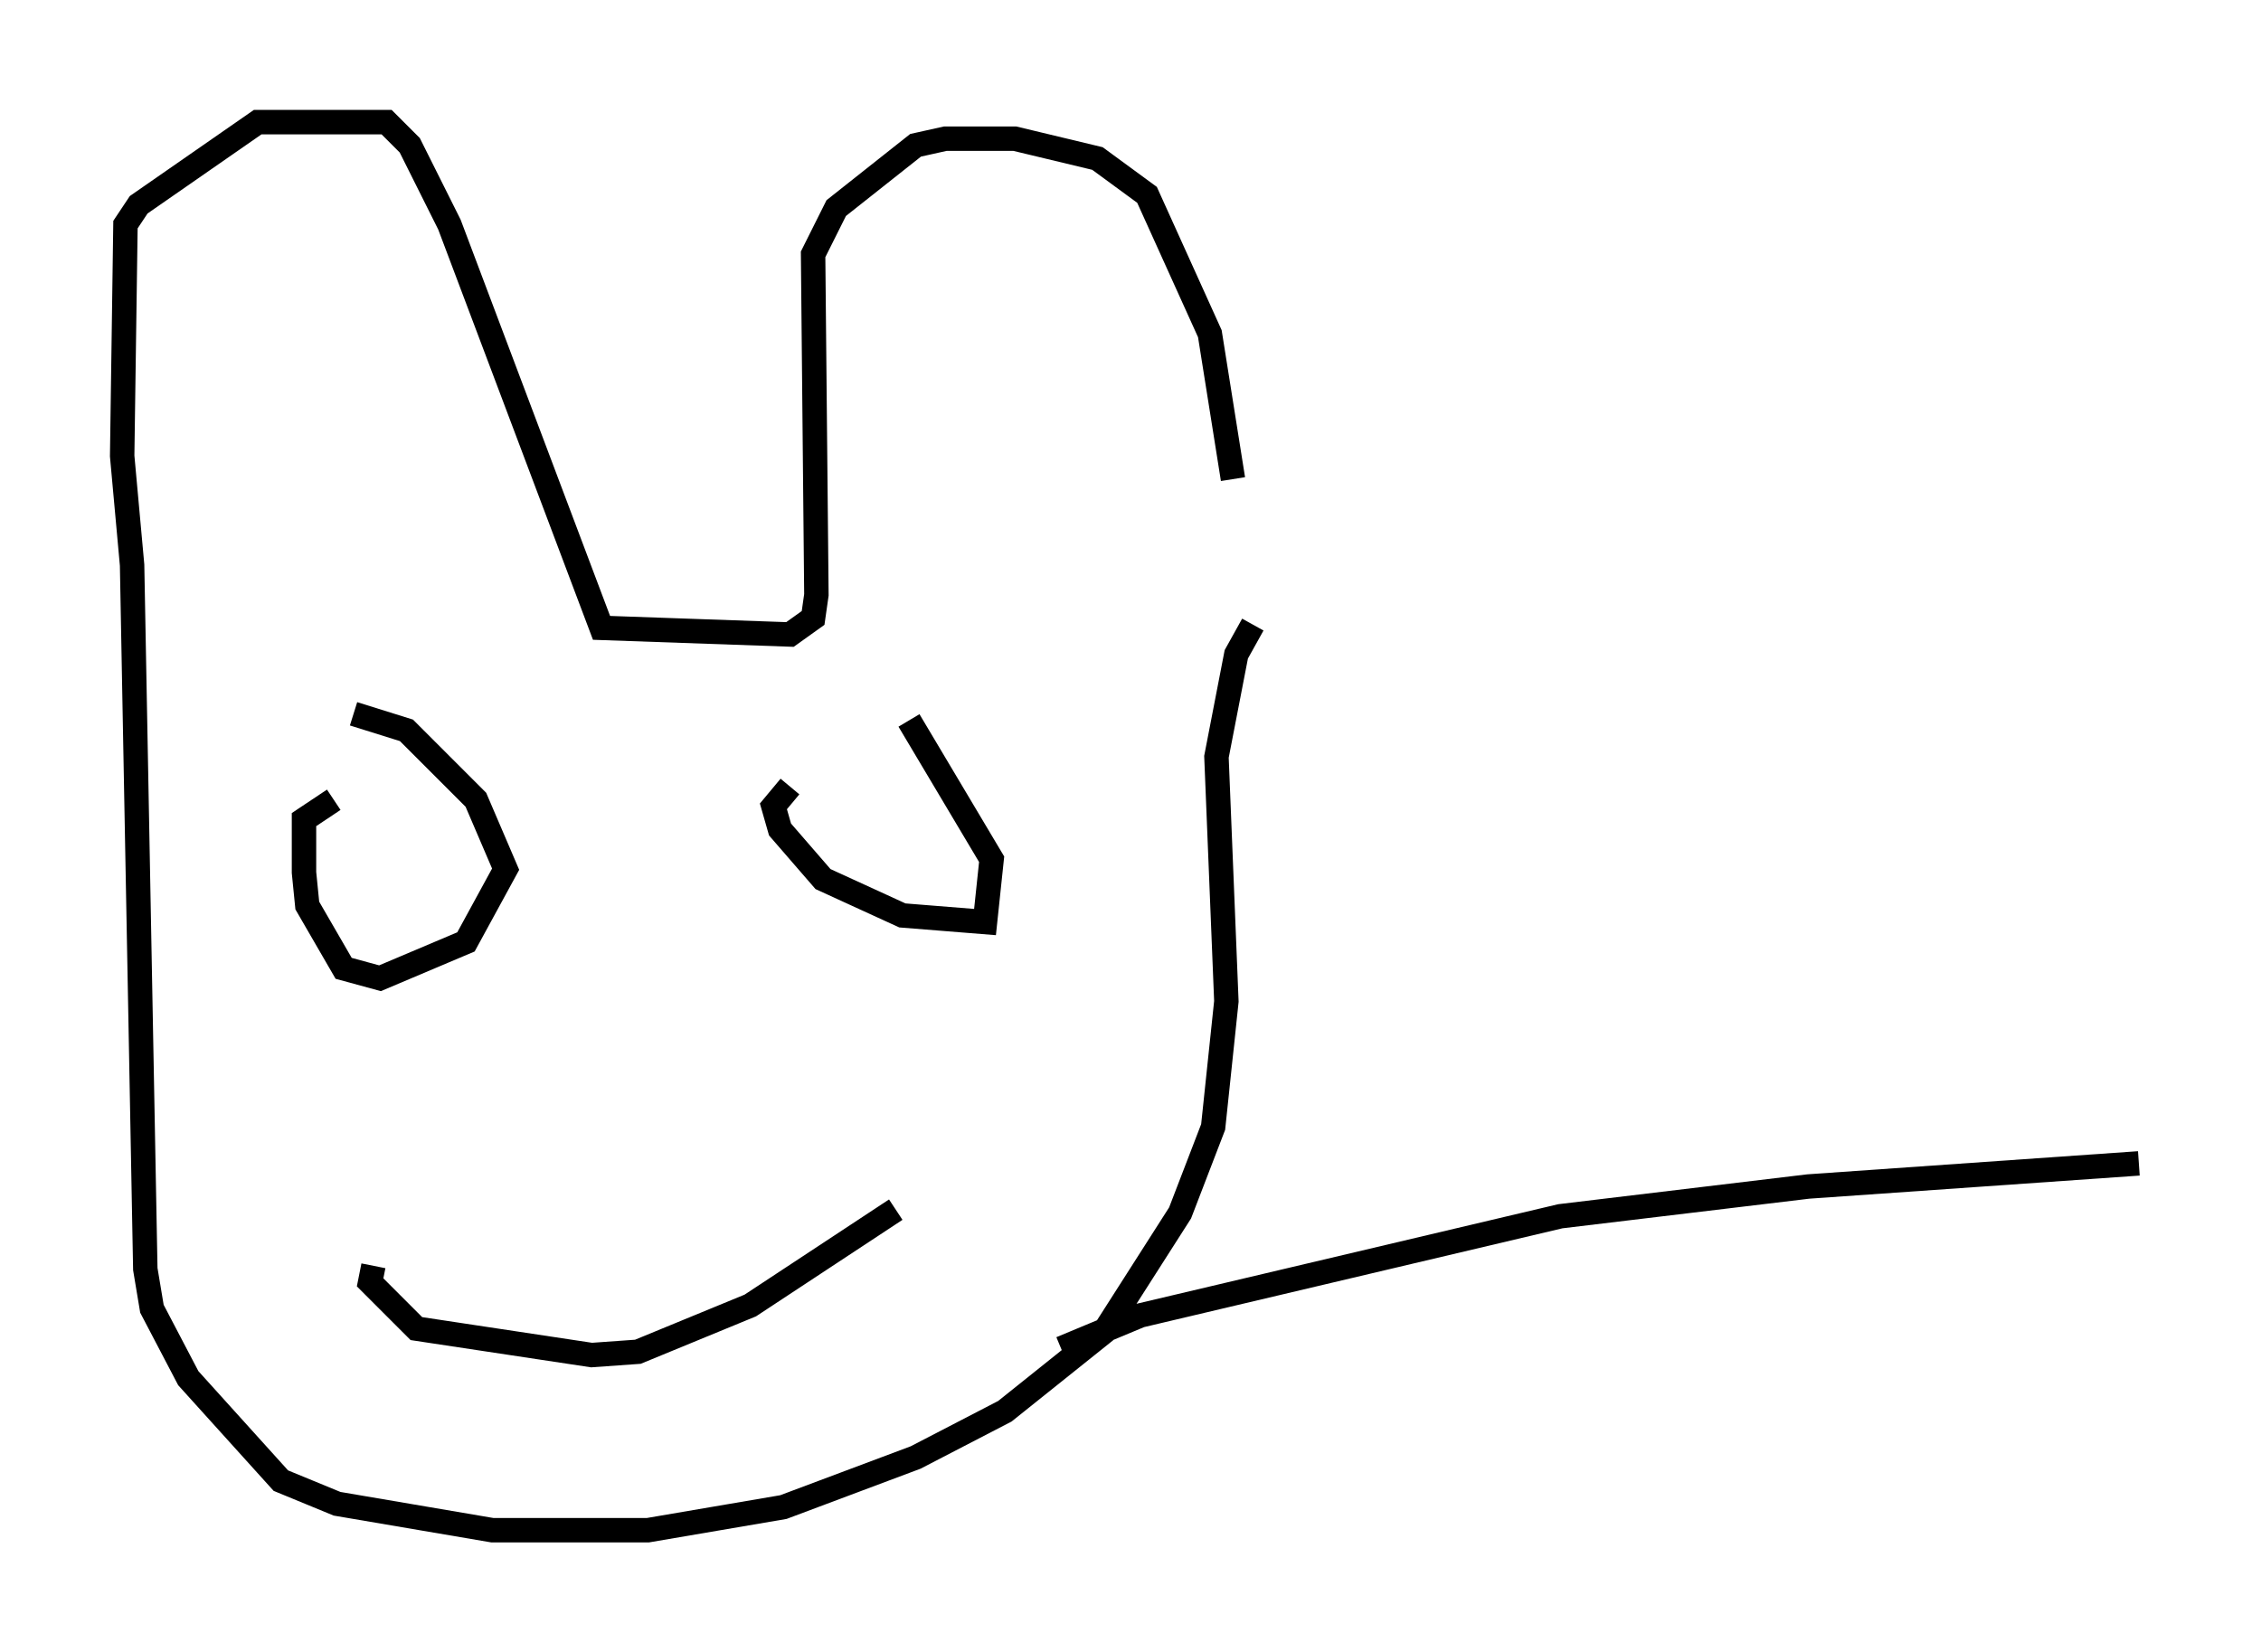 <?xml version="1.0" encoding="utf-8" ?>
<svg baseProfile="full" height="67.645" version="1.1" width="92.543" xmlns="http://www.w3.org/2000/svg" xmlns:ev="http://www.w3.org/2001/xml-events" xmlns:xlink="http://www.w3.org/1999/xlink"><defs /><rect fill="white" height="67.645" width="92.543" x="0" y="0" /><path d="M50.872, 26.38 m-0.406, -6.766 l-0.947, -5.954 -2.571, -5.683 l-2.03, -1.488 -3.383, -0.812 l-2.842, 0.0 -1.218, 0.271 l-3.248, 2.571 -0.947, 1.894 l0.135, 13.938 -0.135, 0.947 l-0.947, 0.677 -7.713, -0.271 l-6.225, -16.509 -1.624, -3.248 l-0.947, -0.947 -5.277, 0.0 l-4.871, 3.383 -0.541, 0.812 l-0.135, 9.472 0.406, 4.465 l0.541, 28.822 0.271, 1.624 l1.488, 2.842 3.789, 4.195 l2.3, 0.947 6.36, 1.083 l6.36, 0.0 5.548, -0.947 l5.413, -2.03 3.654, -1.894 l4.059, -3.248 3.112, -4.871 l1.353, -3.518 0.541, -5.142 l-0.406, -10.013 0.812, -4.195 l0.677, -1.218 m-37.618, 7.172 l-1.218, 0.812 0.0, 2.165 l0.135, 1.353 1.488, 2.571 l1.488, 0.406 3.518, -1.488 l1.624, -2.977 -1.218, -2.842 l-2.842, -2.842 -2.165, -0.677 m17.862, 2.977 l-0.677, 0.812 0.271, 0.947 l1.759, 2.03 3.248, 1.488 l3.383, 0.271 0.271, -2.571 l-3.383, -5.683 m-21.921, 22.327 l-0.135, 0.677 1.894, 1.894 l7.172, 1.083 1.894, -0.135 l4.601, -1.894 5.954, -3.924 m6.766, 5.683 l3.248, -1.353 17.185, -4.059 l10.149, -1.218 13.532, -0.947 " fill="none" stroke="black" stroke-width="1" /></svg>